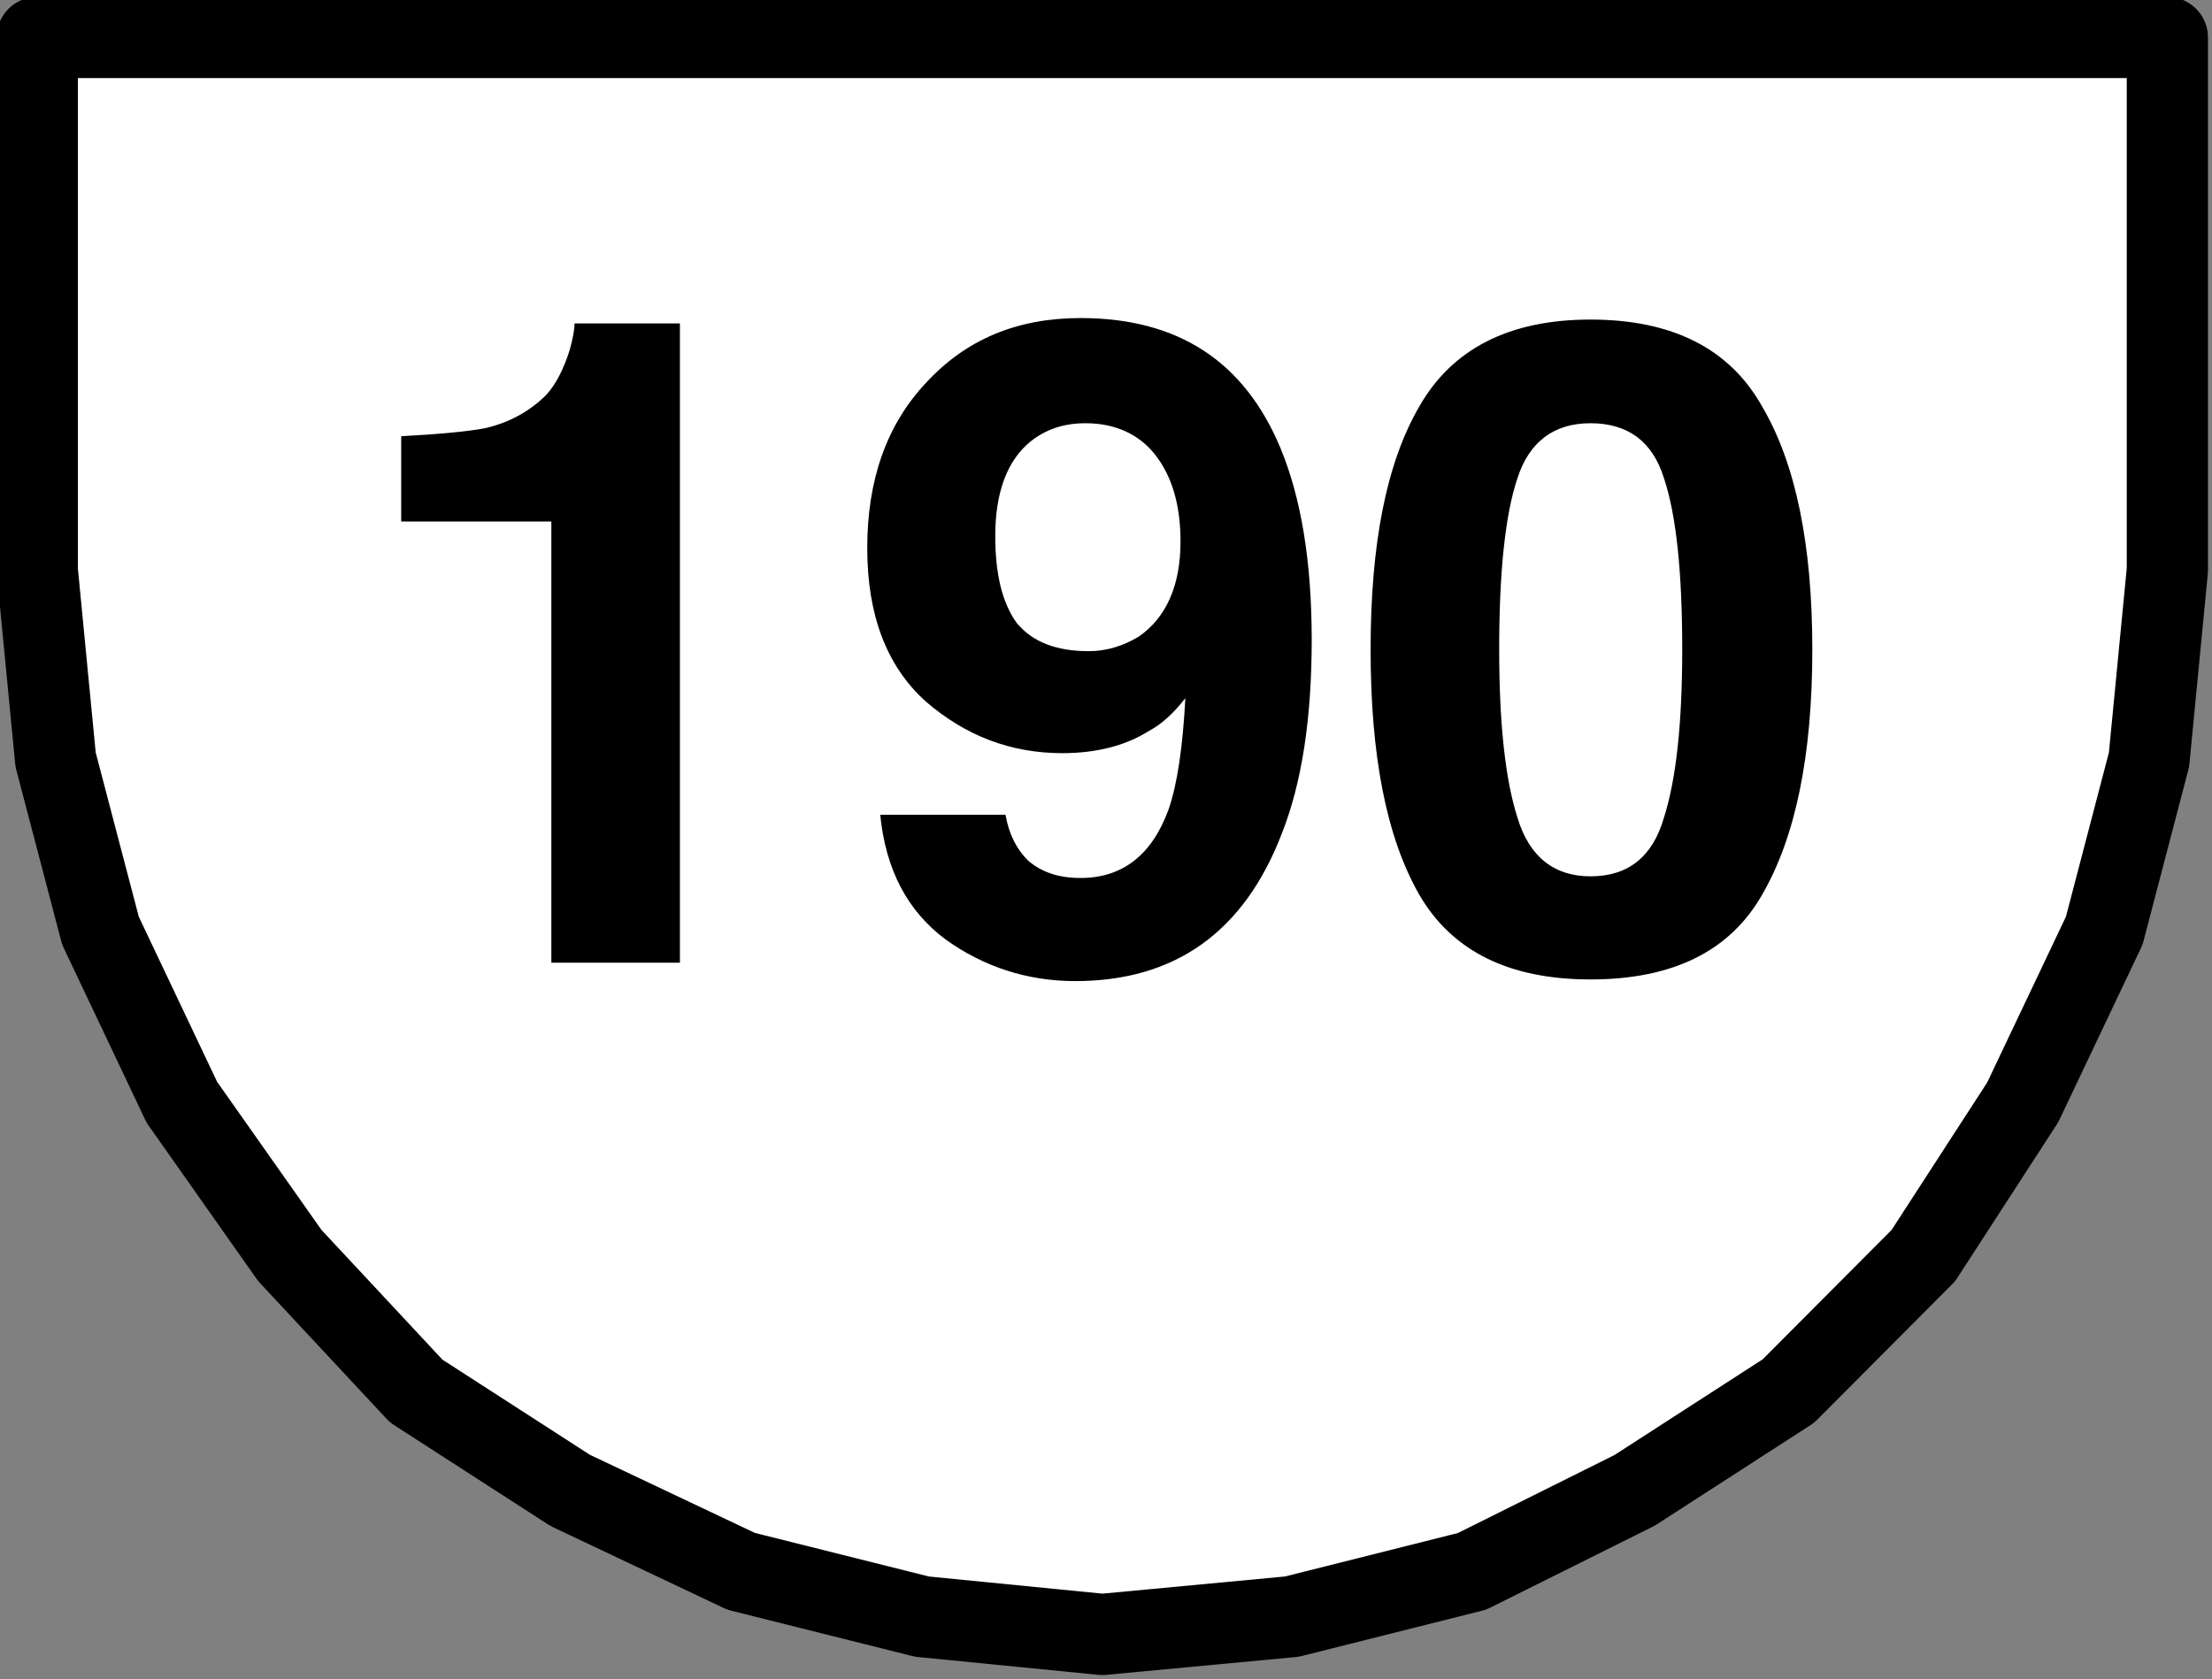 <?xml version="1.0" encoding="UTF-8"?>
<svg xmlns="http://www.w3.org/2000/svg" xmlns:xlink="http://www.w3.org/1999/xlink" width="16" height="12.147" viewBox="0 0 16 12.147">
<rect x="0" y="0" width="16" height="12.147" fill="#808080" stroke="none"/>
<path fill-rule="evenodd" fill="rgb(100%, 100%, 100%)" fill-opacity="1" stroke-width="0.762" stroke-linecap="round" stroke-linejoin="round" stroke="rgb(0%, 0%, 0%)" stroke-opacity="1" stroke-miterlimit="10" d="M 73.295 74.429 L 73.467 76.207 L 73.888 77.812 L 74.652 79.423 L 75.665 80.861 L 76.85 82.132 L 78.294 83.064 L 79.899 83.824 L 81.596 84.249 L 83.287 84.416 L 85.065 84.249 L 86.756 83.824 L 88.281 83.064 L 89.724 82.132 L 90.99 80.861 L 91.922 79.423 L 92.687 77.812 L 93.107 76.207 L 93.279 74.429 L 93.279 69.431 L 73.295 69.431 Z M 73.295 74.429 " transform="matrix(0.771, 0, 0, 0.771, -56.241, -53.26)"/>
<path fill-rule="nonzero" fill="rgb(0%, 0%, 0%)" fill-opacity="1" d="M 2.902 3.773 L 2.902 3.156 C 3.184 3.141 3.387 3.121 3.508 3.098 C 3.68 3.059 3.832 2.977 3.953 2.855 C 4.023 2.777 4.078 2.668 4.121 2.531 C 4.145 2.445 4.156 2.379 4.156 2.34 L 4.918 2.34 L 4.918 6.965 L 3.988 6.965 L 3.988 3.773 Z M 6.273 3.965 C 6.273 3.477 6.41 3.078 6.695 2.773 C 6.984 2.457 7.355 2.301 7.816 2.301 C 8.52 2.301 9 2.613 9.262 3.242 C 9.41 3.598 9.488 4.059 9.488 4.629 C 9.488 5.191 9.418 5.66 9.273 6.027 C 9 6.742 8.5 7.098 7.777 7.098 C 7.434 7.098 7.117 6.996 6.84 6.797 C 6.562 6.59 6.406 6.289 6.367 5.895 L 7.273 5.895 C 7.297 6.031 7.352 6.145 7.441 6.23 C 7.539 6.312 7.66 6.352 7.816 6.352 C 8.117 6.352 8.332 6.188 8.453 5.855 C 8.516 5.672 8.555 5.406 8.574 5.051 C 8.492 5.156 8.406 5.238 8.309 5.289 C 8.141 5.395 7.93 5.449 7.684 5.449 C 7.312 5.449 6.984 5.324 6.695 5.074 C 6.41 4.816 6.273 4.445 6.273 3.965 Z M 7.875 4.711 C 8 4.711 8.121 4.676 8.238 4.605 C 8.434 4.469 8.539 4.238 8.539 3.918 C 8.539 3.652 8.477 3.445 8.355 3.289 C 8.238 3.141 8.066 3.062 7.852 3.062 C 7.695 3.062 7.566 3.105 7.453 3.195 C 7.285 3.332 7.199 3.562 7.199 3.879 C 7.199 4.156 7.25 4.363 7.355 4.508 C 7.469 4.645 7.641 4.711 7.875 4.711 Z M 10.844 4.699 C 10.844 5.23 10.887 5.637 10.977 5.918 C 11.062 6.199 11.242 6.34 11.504 6.34 C 11.777 6.34 11.953 6.199 12.035 5.918 C 12.125 5.637 12.168 5.23 12.168 4.699 C 12.168 4.141 12.125 3.723 12.035 3.457 C 11.953 3.195 11.777 3.062 11.504 3.062 C 11.242 3.062 11.062 3.195 10.977 3.457 C 10.887 3.723 10.844 4.141 10.844 4.699 Z M 11.504 2.312 C 12.098 2.312 12.512 2.523 12.746 2.941 C 12.988 3.352 13.109 3.938 13.109 4.699 C 13.109 5.465 12.988 6.055 12.746 6.473 C 12.512 6.883 12.098 7.086 11.504 7.086 C 10.918 7.086 10.504 6.883 10.266 6.473 C 10.027 6.055 9.914 5.465 9.914 4.699 C 9.914 3.938 10.027 3.352 10.266 2.941 C 10.504 2.523 10.918 2.312 11.504 2.312 Z M 2.445 1.938 "/>
</svg>
